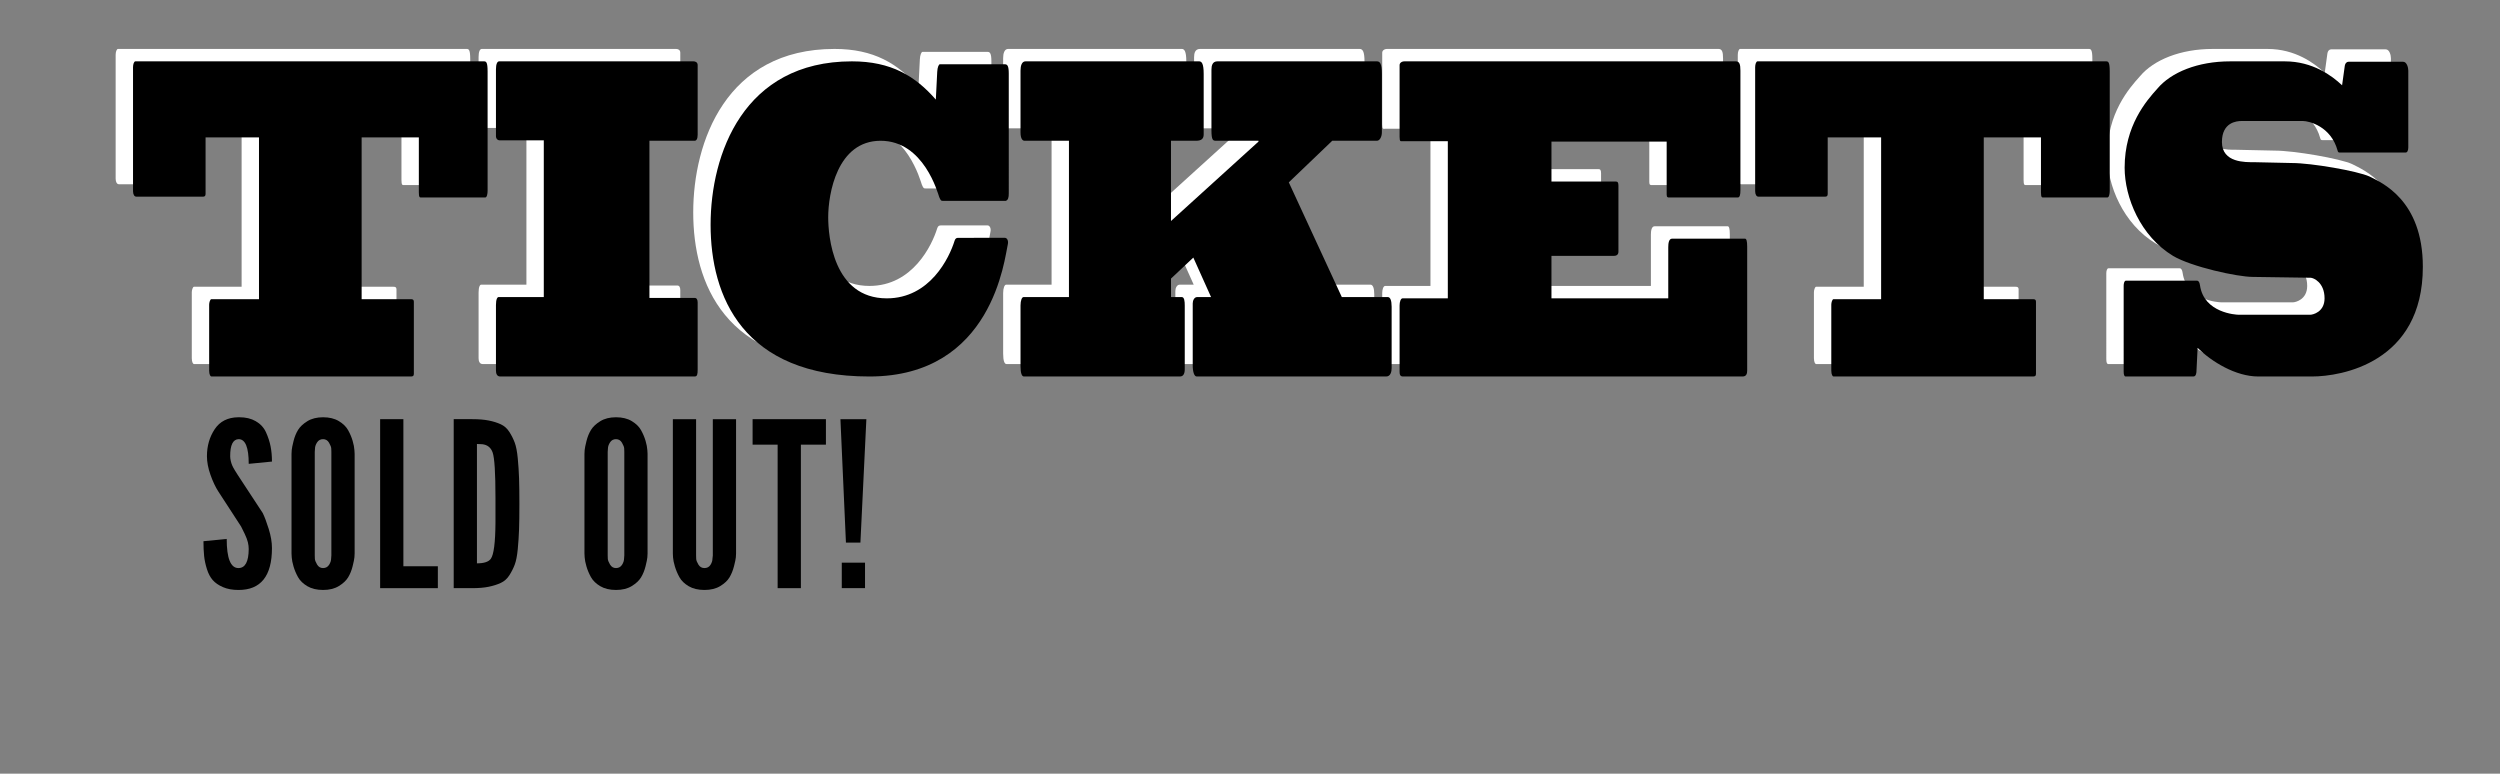<?xml version="1.0" encoding="utf-8"?>
<!-- Generator: Adobe Illustrator 16.0.0, SVG Export Plug-In . SVG Version: 6.00 Build 0)  -->
<!DOCTYPE svg PUBLIC "-//W3C//DTD SVG 1.1//EN" "http://www.w3.org/Graphics/SVG/1.1/DTD/svg11.dtd">
<svg version="1.1" id="Layer_1" xmlns="http://www.w3.org/2000/svg" xmlns:xlink="http://www.w3.org/1999/xlink" x="0px" y="0px"
	 width="652.266px" height="201.855px" viewBox="0 0 652.266 201.855" enable-background="new 0 0 652.266 201.855"
	 xml:space="preserve">
<rect x="0" y="0" width="652.266" height="201.855" fill="#808080" stroke="none"/>
<circle cx="156.904" cy="-56.217" r="2.25"/>
<g>
	<rect x="29.133" y="12.763" fill="none" width="614" height="102.666"/>
	<path fill="#FFFFFF" d="M102.664,74.818c0.468,0,0.78,0.109,0.78,0.658v18.857c0,0.547-0.312,0.657-0.78,0.657H50.61
		c-0.208,0-0.572-0.438-0.572-1.534V76.244c0-0.55,0.26-1.427,0.572-1.427h12.429V32.609H49.102V47.3
		c0,0.768-0.416,0.768-0.728,0.768H31.005c-0.468,0-0.832-0.549-0.832-1.426V14.3c0-0.768,0.26-1.535,0.624-1.535h90.951
		c0.572,0,0.937,0.219,0.937,2.631v31.138c0,0.768-0.156,1.754-0.624,1.754h-16.745c-0.312,0-0.572,0-0.572-1.316V32.609H89.82
		v42.209H102.664z"/>
	<path fill="#FFFFFF" d="M124.865,14.849c0-1.425,0.364-2.083,0.832-2.083h50.702c0.468,0,1.092,0.219,1.092,0.986v18.199
		c0,1.097-0.364,1.534-0.78,1.534h-11.804V74.49h11.804c0.521,0,0.78,0.438,0.78,1.204v17.433c0,1.315-0.104,1.864-0.78,1.864
		h-50.754c-0.832,0-1.092-0.769-1.092-1.534V76.354c0-1.535,0.364-2.083,0.676-2.083h11.805V33.377h-11.492
		c-0.572,0-0.988-0.439-0.988-1.097L124.865,14.849L124.865,14.849z"/>
	<path fill="#FFFFFF" d="M257.676,58.812c0.467,0,0.986,0.657,0.727,1.754c-0.832,3.398-3.848,34.426-36.089,34.426
		c-33.177,0-41.446-21.051-41.446-39.578c0-18.419,8.581-42.647,36.87-42.647c10.245,0,16.537,3.837,21.893,9.978l0.364-7.236
		c0.052-1.206,0.416-1.974,0.676-1.974h17.005c0.623,0,0.986,0.438,0.986,2.411V47.19c0,1.098-0.154,1.755-0.779,1.975h-16.38
		c-0.468,0-0.572,0-0.988-0.986c-0.364-0.987-4.004-14.691-15.289-14.691c-11.336,0-13.676,13.814-13.676,19.953
		c0,4.824,1.248,21.16,15.288,21.16c11.285,0,16.329-10.635,17.681-15.021c0.208-0.657,0.521-0.768,0.988-0.768H257.676z"/>
	<path fill="#FFFFFF" d="M274.363,74.271V33.486h-11.596c-0.52,0-1.041-0.549-1.041-2.192V15.177c0-1.315,0.365-2.412,1.301-2.412
		h45.293c0.676,0,1.196,0.548,1.196,3.289v15.787c0,1.096-0.571,1.645-1.977,1.645h-6.553v20.939l22.831-20.721v-0.22H312.74
		c-0.779,0-1.195-0.108-1.195-2.739V14.958c0-1.097,0.26-2.192,1.562-2.192h41.601c0.779,0,1.299,0.548,1.299,3.289v15.238
		c0,1.098-0.52,2.192-1.299,2.192h-11.648L331.723,44.34l13.832,29.931h12.012c0.625,0,0.988,0.877,0.988,2.521v16.007
		c0,0.877-0.26,2.192-1.404,2.192h-49.453c-0.625,0-1.041-1.098-1.041-2.96V75.915c0-0.769,0.416-1.646,1.145-1.646h3.642
		l-4.629-10.306l-5.824,5.48v4.824h2.809c0.676,0,0.779,1.098,0.779,2.192v16.664c0,1.097-0.363,1.864-1.248,1.864h-40.717
		c-0.52,0-0.885-0.769-0.885-2.741V76.463c0-1.315,0.365-2.192,0.781-2.192H274.363z"/>
	<path fill="#FFFFFF" d="M448.358,12.766c0.936,0,1.195,0.768,1.195,2.412v31.247c0,1.096-0.154,1.863-0.678,1.863h-17.889
		c-0.363,0-0.676,0-0.676-0.769V33.705h-30.057v10.416H417c0.521,0,0.729,0.219,0.729,1.096V62.43c0,0.877-0.623,1.097-1.248,1.097
		h-16.225V74.6h30.473V61.224c0-0.986,0.156-2.191,0.988-2.191h19.033c0.363,0,0.572,0.548,0.572,2.083v32.343
		c0,0.767-0.209,1.534-1.197,1.534H361.93c-0.676,0-1.299,0.109-1.299-1.206V76.463c0-0.986,0.312-1.863,0.779-1.863h11.805V33.596
		H361.36c-0.416,0-0.729,0.22-0.729-1.096V13.752c0-0.548,0.52-0.986,1.299-0.986H448.358z"/>
	<path fill="#FFFFFF" d="M525.889,74.818c0.469,0,0.779,0.109,0.779,0.658v18.857c0,0.547-0.311,0.657-0.779,0.657h-52.055
		c-0.207,0-0.57-0.438-0.57-1.534V76.244c0-0.55,0.26-1.427,0.57-1.427h12.43V32.609h-13.938V47.3c0,0.768-0.416,0.768-0.729,0.768
		h-17.367c-0.471,0-0.832-0.549-0.832-1.426V14.3c0-0.768,0.26-1.535,0.623-1.535h90.949c0.572,0,0.939,0.219,0.939,2.631v31.138
		c0,0.768-0.156,1.754-0.625,1.754h-16.744c-0.312,0-0.572,0-0.572-1.316V32.609h-14.924v42.209H525.889z"/>
	<path fill="#FFFFFF" d="M607.215,14.081c0.104-0.877,0.572-1.206,0.988-1.206h14.248c0.988,0,1.354,1.535,1.354,2.302V35.24
		c0,0.768-0.262,1.315-0.678,1.315h-17.211c-0.209,0-0.469,0-0.572-0.549c-1.717-6.249-7.385-7.674-9.049-7.674h-15.965
		c-1.301,0-5.148,0.328-5.148,5.48c0,5.481,6.24,5.264,8.32,5.264l9.934,0.219c5.146,0,17.107,2.083,20.229,3.508
		c3.016,1.535,13.936,6.03,13.936,23.572c0,25.104-21.424,28.614-28.859,28.614h-14.092c-5.877,0-12.117-3.838-15.811-7.455
		l-0.311,6.357c-0.105,0.877-0.416,1.098-0.779,1.098h-17.682c-0.363,0-0.521-0.438-0.521-1.315V71.311
		c0-0.549,0.156-1.315,0.572-1.315h18.564c0.416,0,0.676,0.438,0.779,1.207c1.041,7.234,9.465,7.674,10.037,7.674h18.773
		c0.57,0,3.689-0.658,3.689-4.275c0-4.166-2.912-5.373-3.641-5.373l-15.08-0.219c-4.004,0-16.016-2.631-20.801-5.481
		c-8.527-5.152-12.637-15.238-12.637-23.022c0-10.964,5.668-17.432,8.529-20.611c3.588-4.275,10.557-7.126,18.979-7.126h14.303
		c7.229,0,12.27,3.729,14.924,6.249L607.215,14.081z"/>
</g>
<circle cx="317.75" cy="-56.217" r="2.25"/>
<g>
	<rect x="33.667" y="16.001" fill="none" width="614" height="102.666"/>
	<path d="M107.197,78.057c0.468,0,0.78,0.109,0.78,0.658v18.857c0,0.547-0.312,0.656-0.78,0.656H55.143
		c-0.208,0-0.572-0.438-0.572-1.534V79.482c0-0.549,0.26-1.426,0.572-1.426h12.429V35.848H53.635v14.691
		c0,0.768-0.416,0.768-0.728,0.768H35.539c-0.468,0-0.832-0.549-0.832-1.426V17.539c0-0.769,0.26-1.535,0.624-1.535h90.951
		c0.572,0,0.937,0.219,0.937,2.631v31.137c0,0.769-0.156,1.754-0.624,1.754H109.85c-0.312,0-0.572,0-0.572-1.315V35.848H94.353
		v42.209H107.197z"/>
	<path d="M129.398,18.087c0-1.425,0.364-2.083,0.832-2.083h50.702c0.468,0,1.092,0.219,1.092,0.986v18.198
		c0,1.098-0.364,1.535-0.78,1.535H169.44v41.004h11.804c0.521,0,0.78,0.438,0.78,1.205v17.433c0,1.315-0.104,1.863-0.78,1.863
		H130.49c-0.832,0-1.092-0.768-1.092-1.534V79.592c0-1.535,0.364-2.083,0.676-2.083h11.805V36.615h-11.492
		c-0.572,0-0.988-0.439-0.988-1.098L129.398,18.087L129.398,18.087z"/>
	<path d="M262.209,62.051c0.467,0,0.986,0.657,0.727,1.754c-0.832,3.398-3.848,34.425-36.089,34.425
		c-33.177,0-41.446-21.05-41.446-39.578c0-18.419,8.581-42.646,36.87-42.646c10.245,0,16.537,3.837,21.893,9.977l0.364-7.235
		c0.052-1.206,0.416-1.975,0.676-1.975h17.005c0.623,0,0.986,0.438,0.986,2.412V50.43c0,1.097-0.154,1.755-0.779,1.974h-16.38
		c-0.468,0-0.572,0-0.988-0.985c-0.364-0.987-4.004-14.691-15.289-14.691c-11.336,0-13.676,13.814-13.676,19.953
		c0,4.824,1.248,21.16,15.288,21.16c11.285,0,16.329-10.635,17.681-15.021c0.208-0.656,0.521-0.767,0.988-0.767L262.209,62.051
		L262.209,62.051z"/>
	<path d="M278.896,77.509V36.725H267.3c-0.52,0-1.041-0.549-1.041-2.192V18.416c0-1.315,0.365-2.412,1.301-2.412h45.292
		c0.677,0,1.197,0.548,1.197,3.289V35.08c0,1.096-0.572,1.645-1.977,1.645h-6.553v20.939l22.83-20.722v-0.219h-11.079
		c-0.778,0-1.194-0.108-1.194-2.74V18.196c0-1.096,0.26-2.191,1.561-2.191h41.603c0.777,0,1.299,0.548,1.299,3.289v15.238
		c0,1.098-0.521,2.192-1.299,2.192h-11.648l-11.336,10.854l13.832,29.931H362.1c0.625,0,0.988,0.877,0.988,2.521v16.007
		c0,0.877-0.26,2.191-1.404,2.191H312.23c-0.625,0-1.041-1.097-1.041-2.96V79.153c0-0.768,0.416-1.645,1.145-1.645h3.641
		l-4.629-10.306l-5.824,5.48v4.824h2.809c0.676,0,0.779,1.097,0.779,2.192v16.664c0,1.097-0.363,1.863-1.248,1.863h-40.717
		c-0.52,0-0.885-0.768-0.885-2.741V79.701c0-1.315,0.365-2.192,0.781-2.192H278.896L278.896,77.509z"/>
	<path d="M452.891,16.004c0.936,0,1.197,0.767,1.197,2.412v31.247c0,1.096-0.156,1.862-0.678,1.862H435.52
		c-0.361,0-0.676,0-0.676-0.768V36.943h-30.057v10.416h16.744c0.521,0,0.729,0.22,0.729,1.097v17.213
		c0,0.877-0.623,1.097-1.248,1.097h-16.225v11.073h30.473V64.462c0-0.986,0.156-2.192,0.988-2.192h19.033
		c0.363,0,0.572,0.548,0.572,2.083v32.343c0,0.768-0.209,1.534-1.197,1.534h-88.195c-0.676,0-1.299,0.11-1.299-1.206V79.701
		c0-0.986,0.312-1.863,0.779-1.863h11.805V36.834h-11.855c-0.416,0-0.729,0.22-0.729-1.097V16.99c0-0.549,0.52-0.986,1.299-0.986
		H452.891z"/>
	<path d="M530.422,78.057c0.469,0,0.779,0.109,0.779,0.658v18.857c0,0.547-0.312,0.656-0.779,0.656h-52.055
		c-0.207,0-0.57-0.438-0.57-1.534V79.482c0-0.549,0.26-1.426,0.57-1.426h12.43V35.848H476.86v14.691
		c0,0.768-0.416,0.768-0.729,0.768h-17.369c-0.469,0-0.832-0.549-0.832-1.426V17.539c0-0.769,0.262-1.535,0.623-1.535h90.951
		c0.572,0,0.939,0.219,0.939,2.631v31.137c0,0.769-0.156,1.754-0.625,1.754h-16.744c-0.312,0-0.572,0-0.572-1.315V35.848h-14.924
		v42.209H530.422z"/>
	<path d="M611.749,17.319c0.104-0.877,0.572-1.206,0.988-1.206h14.248c0.986,0,1.354,1.535,1.354,2.303v20.062
		c0,0.769-0.262,1.316-0.678,1.316H610.45c-0.209,0-0.469,0-0.572-0.549c-1.717-6.249-7.385-7.675-9.049-7.675h-15.965
		c-1.303,0-5.148,0.328-5.148,5.481c0,5.481,6.24,5.263,8.32,5.263l9.934,0.22c5.146,0,17.107,2.083,20.229,3.508
		c3.016,1.535,13.936,6.03,13.936,23.572c0,25.104-21.424,28.613-28.861,28.613H589.18c-5.877,0-12.117-3.837-15.809-7.455
		l-0.312,6.358c-0.104,0.877-0.416,1.097-0.779,1.097h-17.682c-0.363,0-0.52-0.438-0.52-1.314V74.549
		c0-0.549,0.156-1.316,0.572-1.316h18.562c0.416,0,0.676,0.439,0.779,1.207c1.041,7.235,9.465,7.675,10.037,7.675h18.773
		c0.572,0,3.691-0.658,3.691-4.275c0-4.166-2.912-5.373-3.643-5.373l-15.078-0.219c-4.006,0-16.018-2.631-20.803-5.481
		c-8.525-5.153-12.637-15.239-12.637-23.022c0-10.965,5.668-17.433,8.529-20.611c3.588-4.276,10.557-7.126,18.98-7.126h14.301
		c7.229,0,12.271,3.728,14.924,6.249L611.749,17.319z"/>
</g>
<g>
	<rect x="52" y="109.356" fill="none" width="527" height="185"/>
	<path d="M53.084,141.205l6.064-0.594c0,5.066,1.02,7.6,3.06,7.6c1.769,0,2.663-1.652,2.683-4.958c0-0.577-0.073-1.169-0.22-1.776
		c-0.146-0.606-0.422-1.339-0.828-2.194c-0.405-0.856-0.72-1.493-0.943-1.912l-1.534-2.36c-0.764-1.136-1.221-1.841-1.374-2.115
		c-1.247-1.918-2.251-3.463-3.013-4.635s-1.45-2.628-2.065-4.368s-0.923-3.36-0.923-4.86c0-2.669,0.676-5.021,2.028-7.056
		s3.398-3.072,6.141-3.11c0.094,0,0.189,0,0.284,0c1.665,0,3.083,0.337,4.255,1.012c1.248,0.713,2.151,1.691,2.709,2.934
		c0.558,1.243,0.956,2.467,1.191,3.671c0.236,1.204,0.355,2.52,0.355,3.944l-6.064,0.594c0-4.294-0.875-6.441-2.624-6.441
		c-1.493,0.04-2.23,1.537-2.21,4.49c0,0.359,0.049,0.754,0.149,1.183c0.099,0.429,0.224,0.818,0.373,1.168
		c0.149,0.349,0.379,0.777,0.69,1.287c0.311,0.509,0.555,0.897,0.732,1.167c0.176,0.269,0.452,0.689,0.827,1.261l0.819,1.248
		l0.947,1.445l0.9,1.37l3.052,4.653c0.483,0.976,1.006,2.363,1.567,4.165s0.842,3.458,0.842,4.971
		c0,7.312-2.917,10.957-8.751,10.938c-1.553,0-2.898-0.247-4.034-0.74c-1.137-0.493-2.027-1.108-2.671-1.844
		s-1.151-1.693-1.52-2.875c-0.37-1.181-0.611-2.318-0.725-3.412C53.141,143.959,53.084,142.677,53.084,141.205z"/>
	<path d="M76.059,144.403v-25.986c0-0.234,0.019-0.571,0.055-1.011c0.037-0.439,0.192-1.211,0.467-2.314
		c0.274-1.104,0.667-2.075,1.18-2.915s1.322-1.602,2.429-2.285s2.474-1.025,4.103-1.025c1.628,0,2.996,0.332,4.103,0.996
		s1.916,1.455,2.428,2.373s0.906,1.846,1.18,2.783s0.43,1.748,0.467,2.432l0.055,0.967v25.986c0,0.234-0.019,0.571-0.055,1.011
		c-0.037,0.439-0.192,1.211-0.467,2.314s-0.668,2.075-1.18,2.915s-1.321,1.597-2.428,2.271s-2.475,1.011-4.103,1.011
		c-1.628,0-2.996-0.327-4.103-0.981s-1.917-1.44-2.429-2.358s-0.906-1.851-1.18-2.798c-0.275-0.947-0.43-1.733-0.467-2.358
		L76.059,144.403z M82.123,144.872c0,0.243,0.01,0.552,0.029,0.926c0.02,0.375,0.211,0.87,0.575,1.487s0.885,0.926,1.563,0.926
		s1.199-0.278,1.563-0.835c0.363-0.557,0.545-1.128,0.545-1.715l0.059-0.789v-26.925c0-0.242-0.01-0.551-0.03-0.926
		c-0.02-0.374-0.211-0.875-0.575-1.502c-0.364-0.627-0.885-0.941-1.563-0.941s-1.2,0.283-1.563,0.85
		c-0.364,0.567-0.545,1.113-0.545,1.64l-0.059,0.88V144.872z"/>
	<path d="M99.18,153.455v-44.092h6.064v38.379h8.994v5.713H99.18z"/>
	<path d="M118.375,153.455v-44.092h4.854c1.674,0,3.102,0.117,4.282,0.352c1.181,0.234,2.227,0.562,3.139,0.981
		s1.655,1.079,2.232,1.978s1.046,1.831,1.409,2.798c0.362,0.967,0.627,2.329,0.795,4.087s0.281,3.486,0.339,5.186
		s0.088,3.931,0.088,6.694s-0.029,4.995-0.088,6.694s-0.172,3.418-0.339,5.156s-0.433,3.086-0.795,4.043
		c-0.363,0.957-0.833,1.885-1.409,2.783s-1.32,1.558-2.232,1.978s-1.958,0.752-3.139,0.996c-1.181,0.244-2.608,0.366-4.282,0.366
		H118.375z M124.439,146.981c1.847,0,3.056-0.4,3.625-1.201c0.766-1.074,1.169-4.199,1.208-9.375v-5.039c0-0.527,0-1.035,0-1.523
		c0-6.445-0.246-10.371-0.737-11.777c-0.453-1.289-1.356-2.012-2.712-2.168c-0.354-0.039-0.816-0.059-1.385-0.059V146.981z"/>
	<path d="M152.488,144.403v-25.986c0-0.234,0.019-0.571,0.055-1.011c0.037-0.439,0.192-1.211,0.467-2.314
		c0.274-1.104,0.667-2.075,1.18-2.915s1.322-1.602,2.429-2.285s2.474-1.025,4.103-1.025c1.628,0,2.996,0.332,4.103,0.996
		s1.916,1.455,2.428,2.373s0.906,1.846,1.18,2.783s0.43,1.748,0.467,2.432l0.055,0.967v25.986c0,0.234-0.019,0.571-0.055,1.011
		c-0.037,0.439-0.192,1.211-0.467,2.314s-0.668,2.075-1.18,2.915s-1.321,1.597-2.428,2.271s-2.475,1.011-4.103,1.011
		c-1.628,0-2.996-0.327-4.103-0.981s-1.917-1.44-2.429-2.358s-0.906-1.851-1.18-2.798c-0.275-0.947-0.43-1.733-0.467-2.358
		L152.488,144.403z M158.553,144.872c0,0.243,0.01,0.552,0.029,0.926c0.02,0.375,0.211,0.87,0.575,1.487s0.885,0.926,1.563,0.926
		s1.199-0.278,1.563-0.835c0.363-0.557,0.545-1.128,0.545-1.715l0.059-0.789v-26.925c0-0.242-0.01-0.551-0.03-0.926
		c-0.02-0.374-0.211-0.875-0.575-1.502c-0.364-0.627-0.885-0.941-1.563-0.941s-1.2,0.283-1.563,0.85
		c-0.364,0.567-0.545,1.113-0.545,1.64l-0.059,0.88V144.872z"/>
	<path d="M175.551,144.403v-35.039h6.064v35.575c0,0.238,0.01,0.541,0.029,0.907c0.02,0.367,0.211,0.854,0.575,1.458
		c0.364,0.605,0.89,0.907,1.578,0.907c0.688,0,1.209-0.272,1.563-0.818c0.354-0.545,0.531-1.105,0.531-1.68l0.088-0.774v-35.575
		h6.064v35.039c0,0.234-0.019,0.571-0.055,1.011c-0.037,0.439-0.197,1.211-0.48,2.314c-0.284,1.104-0.677,2.075-1.18,2.915
		c-0.503,0.84-1.308,1.597-2.415,2.271s-2.479,1.011-4.117,1.011s-3.01-0.327-4.117-0.981s-1.912-1.44-2.415-2.358
		s-0.896-1.851-1.18-2.798c-0.284-0.947-0.443-1.733-0.48-2.358L175.551,144.403z"/>
	<path d="M196.357,116.014v-6.65h19.131v6.65h-6.533v37.441h-6.064v-37.441H196.357z"/>
	<path d="M219.273,109.364h6.768l-1.553,32.197h-3.779L219.273,109.364z M219.625,153.455v-6.65h6.064v6.65H219.625z"/>
</g>
</svg>
